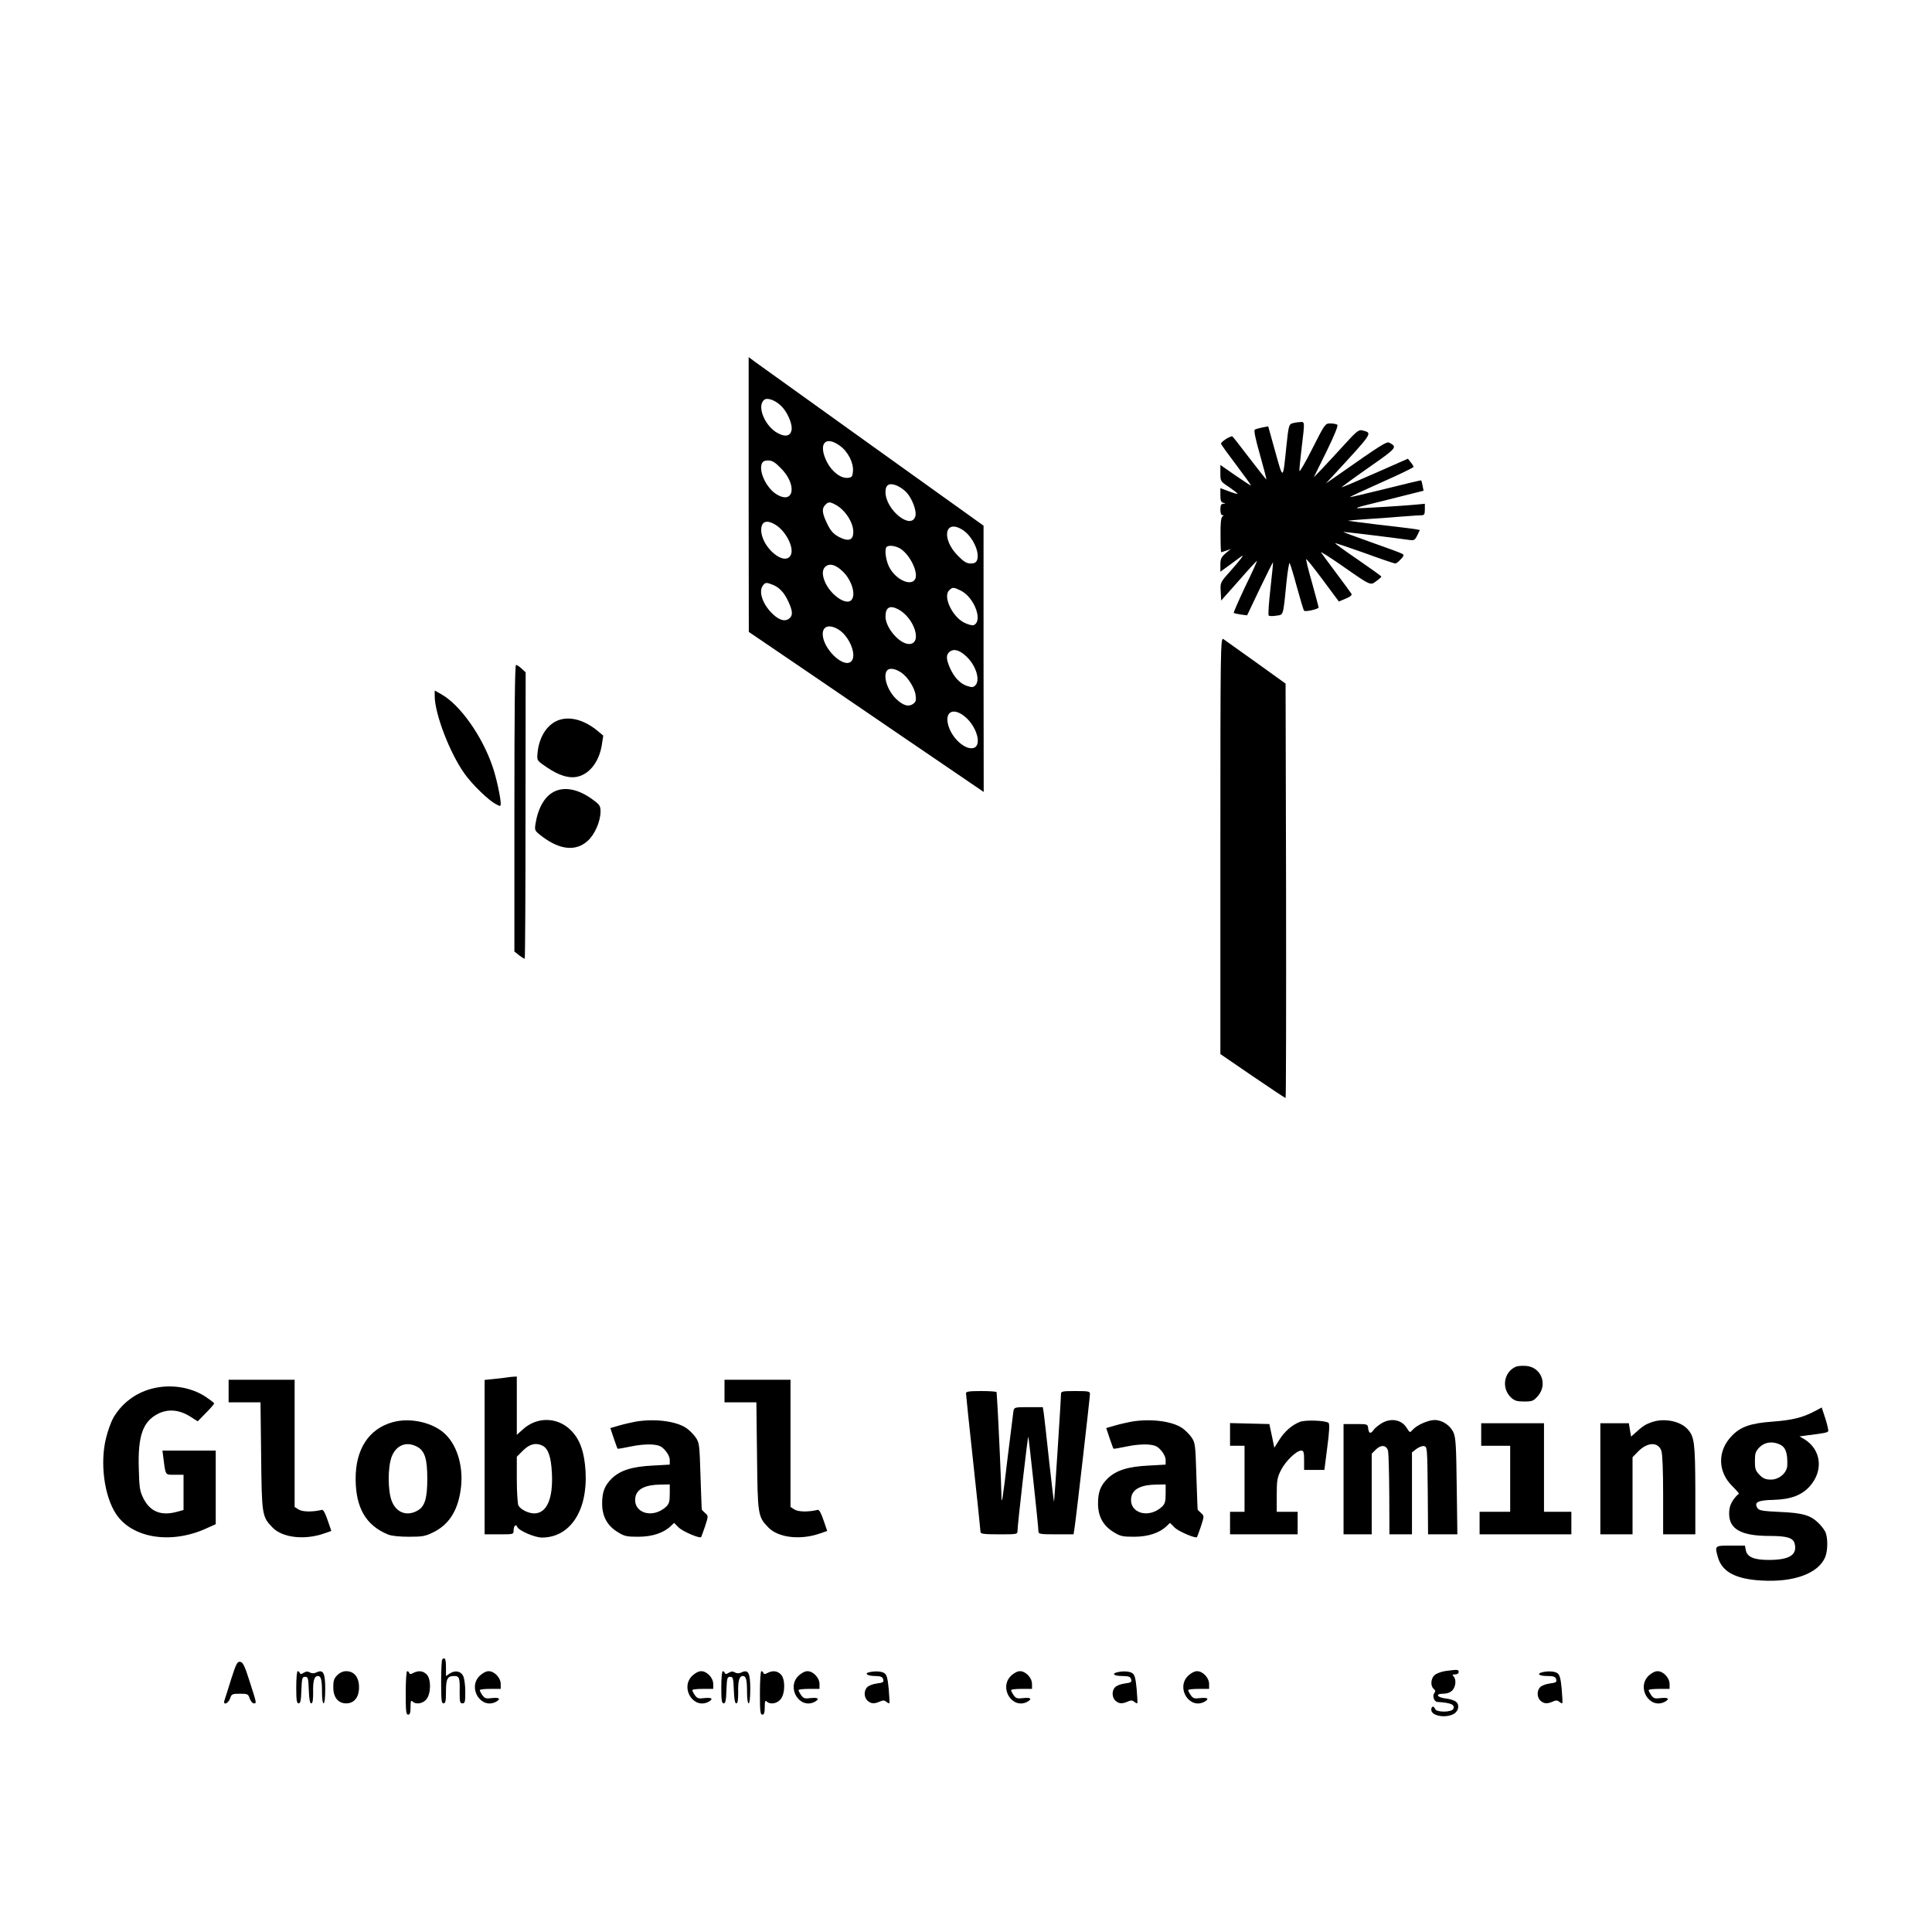 <?xml version="1.0" standalone="no"?>
<!DOCTYPE svg PUBLIC "-//W3C//DTD SVG 20010904//EN"
 "http://www.w3.org/TR/2001/REC-SVG-20010904/DTD/svg10.dtd">
<svg version="1.0" xmlns="http://www.w3.org/2000/svg"
 width="1200pt" height="1200pt" viewBox="0 0 1200 1200"
 preserveAspectRatio="xMidYMid meet">
<g transform="translate(0,1200) scale(0.1,-0.1)"
fill="#000000" stroke="none">
<path d="M4650 8928 l1 -853 162 -110 c89 -60 417 -284 729 -497 l568 -387 -1
827 0 827 -687 492 c-378 271 -706 506 -729 523 l-43 32 0 -854z m212 540 c36
-42 62 -110 54 -142 -9 -35 -38 -41 -84 -17 -81 42 -134 170 -85 208 22 17 80
-8 115 -49z m355 -237 c50 -36 85 -105 81 -158 -3 -33 -6 -38 -31 -41 -44 -5
-100 38 -131 99 -56 112 -11 167 81 100z m-367 -139 c103 -103 82 -229 -27
-162 -61 37 -110 138 -92 188 6 16 17 22 40 22 25 0 43 -11 79 -48z m781 -151
c34 -37 63 -113 55 -145 -23 -93 -186 36 -186 148 0 46 23 59 70 40 19 -8 47
-27 61 -43z m-443 -75 c60 -31 112 -110 112 -170 0 -46 -23 -59 -70 -40 -49
21 -70 42 -96 99 -28 59 -30 88 -8 109 19 20 28 20 62 2z m-372 -125 c66 -40
119 -145 95 -190 -39 -71 -183 52 -183 157 0 54 34 66 88 33z m1161 -31 c61
-37 110 -138 92 -188 -6 -16 -17 -22 -40 -22 -25 0 -43 11 -79 48 -104 104
-83 230 27 162z m-383 -119 c61 -40 113 -152 89 -190 -28 -45 -124 2 -162 81
-20 43 -28 108 -14 121 13 13 58 7 87 -12z m-361 -139 c59 -55 87 -153 52
-182 -35 -29 -128 38 -161 116 -20 47 -17 81 7 98 26 18 61 7 102 -32z m-436
-83 c42 -16 73 -48 99 -104 29 -62 30 -90 3 -109 -29 -20 -69 -4 -114 45 -54
60 -73 130 -45 164 15 18 20 18 57 4z m1172 -38 c84 -43 138 -191 78 -214 -9
-3 -35 4 -59 16 -74 38 -132 162 -93 200 21 21 27 21 74 -2z m-391 -115 c102
-53 153 -216 68 -216 -59 0 -146 101 -146 170 0 57 26 73 78 46z m-370 -126
c70 -43 118 -166 77 -200 -49 -40 -174 82 -175 171 0 51 41 63 98 29z m795
-168 c59 -56 87 -146 55 -179 -13 -13 -22 -13 -50 -4 -44 14 -81 53 -107 111
-26 58 -26 85 0 104 26 18 61 7 102 -32z m-403 -101 c40 -28 81 -94 87 -138 4
-34 2 -43 -17 -56 -27 -19 -61 -9 -103 31 -57 54 -86 149 -55 180 15 15 53 8
88 -17z m393 -272 c75 -62 108 -181 53 -195 -52 -13 -134 61 -156 141 -24 85
31 113 103 54z"/>
<path d="M8022 9369 c-16 -6 -20 -26 -31 -131 -23 -225 -20 -223 -70 -44 l-44
158 -36 -7 c-20 -4 -41 -10 -47 -13 -7 -5 3 -56 32 -157 23 -82 41 -151 40
-153 -2 -1 -49 59 -106 133 -56 74 -104 135 -106 135 -19 0 -74 -37 -70 -47 3
-7 46 -67 96 -133 49 -65 90 -122 90 -125 0 -3 -43 25 -95 61 l-95 66 0 -51
c0 -50 0 -51 55 -87 30 -21 54 -39 51 -41 -2 -2 -27 5 -55 16 l-51 19 0 -43
c0 -33 4 -45 18 -48 16 -4 16 -5 0 -6 -14 -1 -18 -10 -18 -36 0 -21 5 -35 13
-35 9 0 9 -2 0 -8 -9 -6 -13 -40 -12 -115 0 -59 2 -107 4 -107 2 0 16 5 32 10
l28 10 -33 -27 c-27 -24 -32 -35 -32 -71 l0 -43 58 42 c31 23 64 47 72 53 24
18 -6 -22 -73 -97 -58 -65 -58 -66 -55 -121 l3 -56 110 124 c60 69 111 124
112 122 2 -1 -31 -74 -73 -160 -41 -87 -73 -160 -71 -163 3 -2 23 -7 44 -10
l39 -5 79 166 c44 91 80 164 82 163 1 -2 -6 -75 -16 -162 -10 -88 -15 -164
-11 -168 4 -4 25 -5 47 -1 46 7 42 -9 64 212 7 67 16 119 19 115 4 -5 24 -71
45 -148 21 -77 41 -144 45 -148 8 -9 90 10 90 20 0 4 -18 71 -40 151 -23 79
-39 146 -37 149 3 2 49 -56 104 -130 l99 -133 43 18 c29 12 40 22 35 30 -4 7
-47 65 -94 128 -47 63 -90 121 -95 129 -4 7 55 -30 131 -83 182 -127 175 -123
213 -95 17 12 31 25 31 28 -1 3 -66 50 -146 105 -79 54 -143 100 -141 102 2 2
84 -26 183 -61 98 -36 184 -65 190 -65 6 0 21 11 34 26 20 20 22 27 10 34 -7
5 -94 37 -191 71 -98 35 -177 64 -176 65 2 2 307 -35 413 -50 27 -4 33 0 47
29 l16 33 -32 6 c-18 3 -119 15 -224 27 -106 13 -192 24 -190 25 1 1 49 5 107
9 58 3 157 11 220 16 63 5 123 9 133 9 13 0 17 8 17 35 l0 36 -52 -5 c-54 -5
-166 -13 -318 -21 -84 -4 -84 -4 139 51 l223 56 -6 31 c-3 17 -7 32 -9 33 -1
2 -101 -22 -221 -52 -120 -30 -220 -53 -222 -52 -1 2 87 43 197 92 109 48 199
92 199 96 0 4 -8 18 -18 29 l-17 22 -204 -90 c-113 -50 -206 -89 -208 -88 -1
2 74 57 167 122 176 123 181 128 130 155 -17 9 -42 -6 -330 -208 l-65 -45 41
44 c258 280 250 268 185 286 -21 5 -36 -6 -110 -88 -47 -52 -110 -119 -138
-149 l-53 -55 79 160 c52 107 74 162 67 167 -6 4 -26 8 -43 8 -32 0 -34 -3
-112 -157 -44 -87 -80 -149 -80 -138 -1 11 6 76 14 145 20 168 21 161 -14 158
-17 -1 -38 -5 -49 -9z"/>
<path d="M7580 6747 l0 -1294 200 -137 c110 -75 202 -136 205 -136 3 0 4 579
3 1287 l-3 1287 -185 133 c-102 73 -193 138 -202 144 -17 9 -18 -55 -18 -1284z"/>
<path d="M3195 6980 l0 -890 30 -24 c17 -13 32 -22 34 -20 3 3 5 404 5 891 l1
887 -25 23 c-14 13 -29 23 -35 23 -7 0 -10 -295 -10 -890z"/>
<path d="M2700 7677 c0 -110 94 -355 185 -482 48 -68 150 -167 196 -190 27
-15 29 -14 29 4 0 37 -28 166 -51 231 -65 190 -202 383 -318 448 l-41 23 0
-34z"/>
<path d="M3453 7520 c-65 -33 -108 -110 -115 -205 -3 -39 -1 -41 60 -82 71
-48 131 -67 180 -59 80 13 143 92 160 199 l9 58 -36 30 c-88 73 -186 95 -258
59z"/>
<path d="M3442 7083 c-59 -29 -100 -101 -116 -200 -6 -42 -6 -43 46 -82 109
-81 206 -89 278 -24 44 39 80 121 80 183 0 34 -5 42 -49 74 -87 64 -173 82
-239 49z"/>
<path d="M9415 3511 c-75 -33 -91 -134 -29 -192 21 -19 36 -24 81 -24 49 0 58
3 84 33 64 71 23 180 -71 188 -25 2 -54 0 -65 -5z"/>
<path d="M3145 3444 c-11 -2 -46 -6 -77 -9 l-58 -6 0 -480 0 -479 90 0 c89 0
90 0 90 24 0 28 15 43 23 22 9 -23 108 -66 153 -66 175 0 285 167 271 411 -7
121 -35 199 -91 255 -82 83 -210 86 -297 7 l-39 -35 0 181 0 181 -22 -1 c-13
-1 -32 -3 -43 -5z m226 -424 c35 -19 52 -70 57 -171 8 -158 -32 -249 -110
-249 -36 0 -84 24 -98 49 -5 11 -10 83 -10 162 l0 141 39 39 c41 41 81 50 122
29z"/>
<path d="M1420 3360 l0 -70 99 0 99 0 4 -332 c4 -368 5 -378 71 -446 61 -63
198 -79 319 -37 l46 16 -23 67 c-15 44 -27 66 -36 64 -57 -14 -120 -13 -144 2
l-25 16 0 395 0 395 -205 0 -205 0 0 -70z"/>
<path d="M4500 3360 l0 -70 99 0 99 0 4 -332 c4 -368 5 -378 71 -446 61 -63
198 -79 319 -37 l46 16 -23 67 c-15 44 -27 66 -36 64 -57 -14 -120 -13 -144 2
l-25 16 0 395 0 395 -205 0 -205 0 0 -70z"/>
<path d="M940 3374 c-100 -27 -184 -91 -236 -180 -13 -23 -34 -79 -45 -125
-39 -154 -12 -361 62 -473 100 -150 340 -189 559 -90 l60 27 0 228 0 229 -166
0 -165 0 6 -47 c14 -109 10 -103 71 -103 l54 0 0 -110 0 -109 -37 -10 c-102
-29 -171 -1 -213 84 -22 44 -25 66 -28 186 -6 200 25 289 118 337 62 32 131
27 199 -15 l49 -31 51 52 c28 28 51 55 51 59 0 4 -24 22 -52 41 -94 62 -222
81 -338 50z"/>
<path d="M6000 3346 c0 -8 20 -202 45 -430 25 -229 45 -423 45 -431 0 -12 21
-15 115 -15 113 0 115 0 115 23 0 34 63 587 67 583 3 -3 63 -559 63 -588 0
-16 12 -18 109 -18 l109 0 6 38 c9 56 96 813 96 834 0 16 -9 18 -90 18 -81 0
-90 -2 -90 -18 0 -36 -41 -666 -43 -669 -2 -1 -15 114 -31 255 -15 141 -30
274 -33 295 l-6 37 -88 0 c-84 0 -89 -1 -94 -22 -2 -13 -18 -142 -36 -288 -30
-257 -39 -313 -39 -237 0 49 -19 474 -25 562 -2 39 -5 73 -5 78 0 4 -43 7 -95
7 -75 0 -95 -3 -95 -14z"/>
<path d="M11270 3234 c-74 -39 -139 -55 -261 -64 -135 -10 -197 -31 -252 -88
-91 -93 -89 -224 4 -314 27 -27 45 -48 39 -48 -5 0 -21 -17 -35 -37 -18 -27
-25 -51 -25 -85 0 -96 75 -138 251 -138 109 0 147 -12 156 -48 17 -69 -31
-100 -155 -101 -94 -1 -140 17 -148 59 l-6 30 -89 0 c-99 0 -99 0 -79 -72 26
-91 110 -136 271 -145 201 -12 352 44 395 144 18 42 18 127 0 161 -8 15 -27
39 -43 54 -49 47 -97 61 -237 67 -108 5 -131 9 -140 24 -23 36 2 49 99 51 110
3 179 30 229 88 83 97 67 225 -37 289 l-30 17 49 7 c106 13 124 17 129 25 3 5
-5 40 -17 78 l-23 70 -45 -24z m-217 -205 c38 -17 51 -53 48 -132 -2 -45 -50
-87 -101 -87 -33 0 -48 6 -71 29 -25 26 -29 37 -29 86 0 49 4 60 29 86 32 32
79 38 124 18z"/>
<path d="M2437 3166 c-146 -41 -229 -168 -228 -351 0 -180 64 -290 201 -346
22 -9 71 -14 130 -14 84 0 102 3 152 28 95 47 150 131 169 261 20 134 -16 270
-93 346 -74 74 -220 108 -331 76z m152 -151 c49 -25 65 -75 65 -200 0 -125
-16 -175 -65 -200 -65 -34 -128 -9 -156 62 -25 66 -25 210 0 276 28 71 91 96
156 62z"/>
<path d="M3948 3170 c-25 -5 -71 -15 -102 -24 l-55 -16 21 -63 c12 -34 22 -64
24 -65 1 -2 37 4 79 13 45 10 99 15 132 13 48 -4 61 -10 85 -37 17 -19 28 -43
28 -60 l0 -28 -107 -6 c-126 -6 -202 -30 -253 -80 -44 -43 -60 -84 -60 -155 0
-80 31 -137 95 -177 43 -27 57 -30 129 -30 86 0 157 23 202 66 l21 20 30 -30
c24 -23 130 -69 138 -58 1 1 12 31 24 66 21 65 21 65 1 83 -11 10 -21 20 -21
21 -1 1 -4 95 -8 208 -6 196 -7 207 -30 241 -13 19 -39 45 -58 58 -63 43 -195
60 -315 40z m212 -448 c0 -48 -4 -62 -22 -80 -85 -79 -210 -39 -191 61 10 49
62 75 156 76 l57 1 0 -58z"/>
<path d="M7028 3170 c-25 -5 -71 -15 -102 -24 l-55 -16 21 -63 c12 -34 22 -64
24 -65 1 -2 37 4 79 13 45 10 99 15 132 13 48 -4 61 -10 85 -37 17 -19 28 -43
28 -60 l0 -28 -107 -6 c-126 -6 -202 -30 -253 -80 -44 -43 -60 -84 -60 -155 0
-80 31 -137 95 -177 43 -27 57 -30 129 -30 86 0 157 23 202 66 l21 20 30 -30
c24 -23 130 -69 138 -58 1 1 12 31 24 66 21 65 21 65 1 83 -11 10 -21 20 -21
21 -1 1 -4 95 -8 208 -6 196 -7 207 -30 241 -13 19 -39 45 -58 58 -63 43 -195
60 -315 40z m212 -448 c0 -48 -4 -62 -22 -80 -85 -79 -210 -39 -191 61 10 49
62 75 156 76 l57 1 0 -58z"/>
<path d="M8075 3169 c-49 -19 -96 -59 -129 -112 l-31 -49 -15 73 -16 74 -122
3 -122 3 0 -71 0 -70 45 0 45 0 0 -205 0 -205 -45 0 -45 0 0 -70 0 -70 210 0
210 0 0 70 0 70 -65 0 -65 0 0 103 c0 91 3 109 26 155 28 56 96 122 126 122
15 0 18 -9 18 -60 l0 -60 63 0 63 0 18 141 c13 98 15 144 8 151 -15 15 -141
20 -177 7z"/>
<path d="M8580 3159 c-19 -12 -41 -30 -48 -40 -18 -27 -30 -24 -34 9 -3 27 -4
27 -78 27 l-75 0 0 -342 0 -343 87 0 88 0 0 250 0 251 25 25 c32 32 66 29 76
-6 4 -14 7 -136 8 -272 l1 -248 70 0 70 0 0 254 0 255 27 21 c15 11 36 20 47
18 21 -3 21 -9 24 -275 l2 -273 91 0 91 0 -4 298 c-3 249 -6 303 -20 334 -20
45 -70 78 -117 78 -40 0 -110 -31 -136 -60 -18 -20 -18 -20 -37 10 -32 53 -99
65 -158 29z"/>
<path d="M10257 3166 c-39 -14 -55 -25 -99 -65 l-27 -24 -7 41 -7 42 -88 0
-89 0 0 -345 0 -345 100 0 100 0 0 240 0 239 35 36 c59 59 124 60 144 4 7 -20
11 -124 11 -275 l0 -244 100 0 100 0 0 278 c-1 289 -6 328 -47 374 -46 52
-148 72 -226 44z"/>
<path d="M9200 3090 l0 -70 90 0 90 0 0 -205 0 -205 -95 0 -95 0 0 -70 0 -70
285 0 285 0 0 70 0 70 -85 0 -85 0 0 275 0 275 -195 0 -195 0 0 -70z"/>
<path d="M2747 1693 c-4 -3 -7 -66 -7 -140 0 -112 2 -133 15 -133 12 0 15 15
15 73 0 80 9 97 51 97 32 0 36 -11 34 -102 0 -59 2 -68 17 -68 16 0 18 10 18
73 0 39 -6 83 -13 97 -15 31 -50 37 -83 16 l-24 -16 0 55 c0 51 -7 65 -23 48z"/>
<path d="M1435 1568 c-19 -62 -38 -121 -41 -130 -10 -32 23 -20 35 12 9 28 13
30 61 30 48 0 52 -2 61 -30 6 -16 17 -30 25 -30 19 0 19 -2 -25 135 -31 98
-42 121 -59 123 -18 3 -25 -10 -57 -110z"/>
<path d="M8978 1621 c-26 -4 -56 -15 -67 -25 -25 -22 -27 -68 -6 -86 11 -9 12
-16 4 -26 -14 -17 -2 -54 19 -55 86 -6 109 -16 99 -43 -9 -22 -105 -23 -113
-1 -9 22 -24 18 -24 -5 0 -36 81 -53 135 -28 32 15 43 54 21 76 -8 9 -37 19
-63 22 -57 6 -72 30 -19 30 23 0 43 7 56 20 22 22 27 69 8 88 -9 9 -7 12 10
12 13 0 22 6 22 15 0 16 -7 16 -82 6z"/>
<path d="M1840 1520 c0 -81 3 -100 15 -100 11 0 15 18 17 83 3 74 5 82 23 82
18 0 20 -8 23 -82 2 -58 7 -83 15 -83 9 0 12 20 12 68 -2 71 7 102 29 102 20
0 26 -23 26 -101 0 -39 4 -69 10 -69 6 0 10 36 10 89 0 100 -12 123 -53 104
-16 -8 -29 -8 -42 -1 -13 8 -24 7 -39 -2 -14 -9 -21 -10 -24 -1 -2 6 -8 11
-13 11 -5 0 -9 -45 -9 -100z"/>
<path d="M2095 1595 c-20 -19 -25 -34 -25 -75 0 -62 30 -100 80 -100 50 0 80
38 80 100 0 62 -30 100 -80 100 -19 0 -40 -9 -55 -25z"/>
<path d="M2520 1485 c0 -113 2 -135 15 -135 11 0 15 12 15 47 0 37 3 44 12 35
21 -21 65 -14 87 14 29 37 29 126 1 154 -23 23 -51 25 -83 9 -16 -9 -22 -9
-25 0 -2 6 -8 11 -13 11 -5 0 -9 -60 -9 -135z"/>
<path d="M2979 1591 c-76 -76 9 -210 102 -161 32 18 21 28 -25 23 -37 -5 -46
-2 -60 18 -9 13 -16 27 -16 31 0 5 29 8 65 8 l65 0 0 30 c0 39 -39 80 -75 80
-16 0 -38 -12 -56 -29z"/>
<path d="M4299 1591 c-76 -76 9 -210 102 -161 32 18 21 28 -25 23 -37 -5 -46
-2 -60 18 -9 13 -16 27 -16 31 0 5 29 8 65 8 l65 0 0 30 c0 39 -39 80 -75 80
-16 0 -38 -12 -56 -29z"/>
<path d="M4480 1520 c0 -81 3 -100 15 -100 11 0 15 18 17 83 3 74 5 82 23 82
18 0 20 -8 23 -82 2 -58 7 -83 15 -83 9 0 12 20 12 68 -2 71 7 102 29 102 20
0 26 -23 26 -101 0 -39 4 -69 10 -69 6 0 10 36 10 89 0 100 -12 123 -53 104
-16 -8 -29 -8 -42 -1 -13 8 -24 7 -39 -2 -14 -9 -21 -10 -24 -1 -2 6 -8 11
-13 11 -5 0 -9 -45 -9 -100z"/>
<path d="M4720 1485 c0 -113 2 -135 15 -135 11 0 15 12 15 47 0 37 3 44 12 35
21 -21 65 -14 87 14 29 37 29 126 1 154 -23 23 -51 25 -83 9 -16 -9 -22 -9
-25 0 -2 6 -8 11 -13 11 -5 0 -9 -60 -9 -135z"/>
<path d="M4959 1591 c-76 -76 9 -210 102 -161 32 18 21 28 -25 23 -37 -5 -46
-2 -60 18 -9 13 -16 27 -16 31 0 5 29 8 65 8 l65 0 0 30 c0 39 -39 80 -75 80
-16 0 -38 -12 -56 -29z"/>
<path d="M5397 1613 c-31 -8 -7 -23 38 -23 30 0 45 -5 49 -16 8 -22 4 -25 -41
-31 -21 -3 -46 -12 -55 -21 -23 -20 -23 -64 0 -85 22 -20 42 -21 76 -6 20 9
29 9 41 -1 8 -7 17 -11 19 -9 2 2 0 42 -4 88 -6 64 -12 88 -26 98 -17 13 -61
15 -97 6z"/>
<path d="M6279 1591 c-76 -76 9 -210 102 -161 32 18 21 28 -25 23 -37 -5 -46
-2 -60 18 -9 13 -16 27 -16 31 0 5 29 8 65 8 l65 0 0 30 c0 39 -39 80 -75 80
-16 0 -38 -12 -56 -29z"/>
<path d="M6938 1613 c-36 -9 -17 -23 31 -23 36 0 51 -4 55 -16 8 -22 4 -25
-41 -31 -21 -3 -46 -12 -55 -21 -23 -20 -23 -64 0 -85 22 -20 42 -21 76 -6 20
9 29 9 41 -1 8 -7 17 -11 19 -9 2 2 0 42 -4 88 -6 64 -12 88 -26 98 -17 13
-61 15 -96 6z"/>
<path d="M7379 1591 c-76 -76 9 -210 102 -161 32 18 21 28 -25 23 -37 -5 -46
-2 -60 18 -9 13 -16 27 -16 31 0 5 29 8 65 8 l65 0 0 30 c0 39 -39 80 -75 80
-16 0 -38 -12 -56 -29z"/>
<path d="M9578 1613 c-36 -9 -17 -23 31 -23 36 0 51 -4 55 -16 8 -22 4 -25
-41 -31 -21 -3 -46 -12 -55 -21 -23 -20 -23 -64 0 -85 22 -20 42 -21 76 -6 20
9 29 9 41 -1 8 -7 17 -11 19 -9 2 2 0 42 -4 88 -6 64 -12 88 -26 98 -17 13
-61 15 -96 6z"/>
<path d="M10239 1591 c-76 -76 9 -210 102 -161 32 18 21 28 -25 23 -37 -5 -46
-2 -60 18 -9 13 -16 27 -16 31 0 5 29 8 65 8 l65 0 0 30 c0 39 -39 80 -75 80
-16 0 -38 -12 -56 -29z"/>
</g>
</svg>

